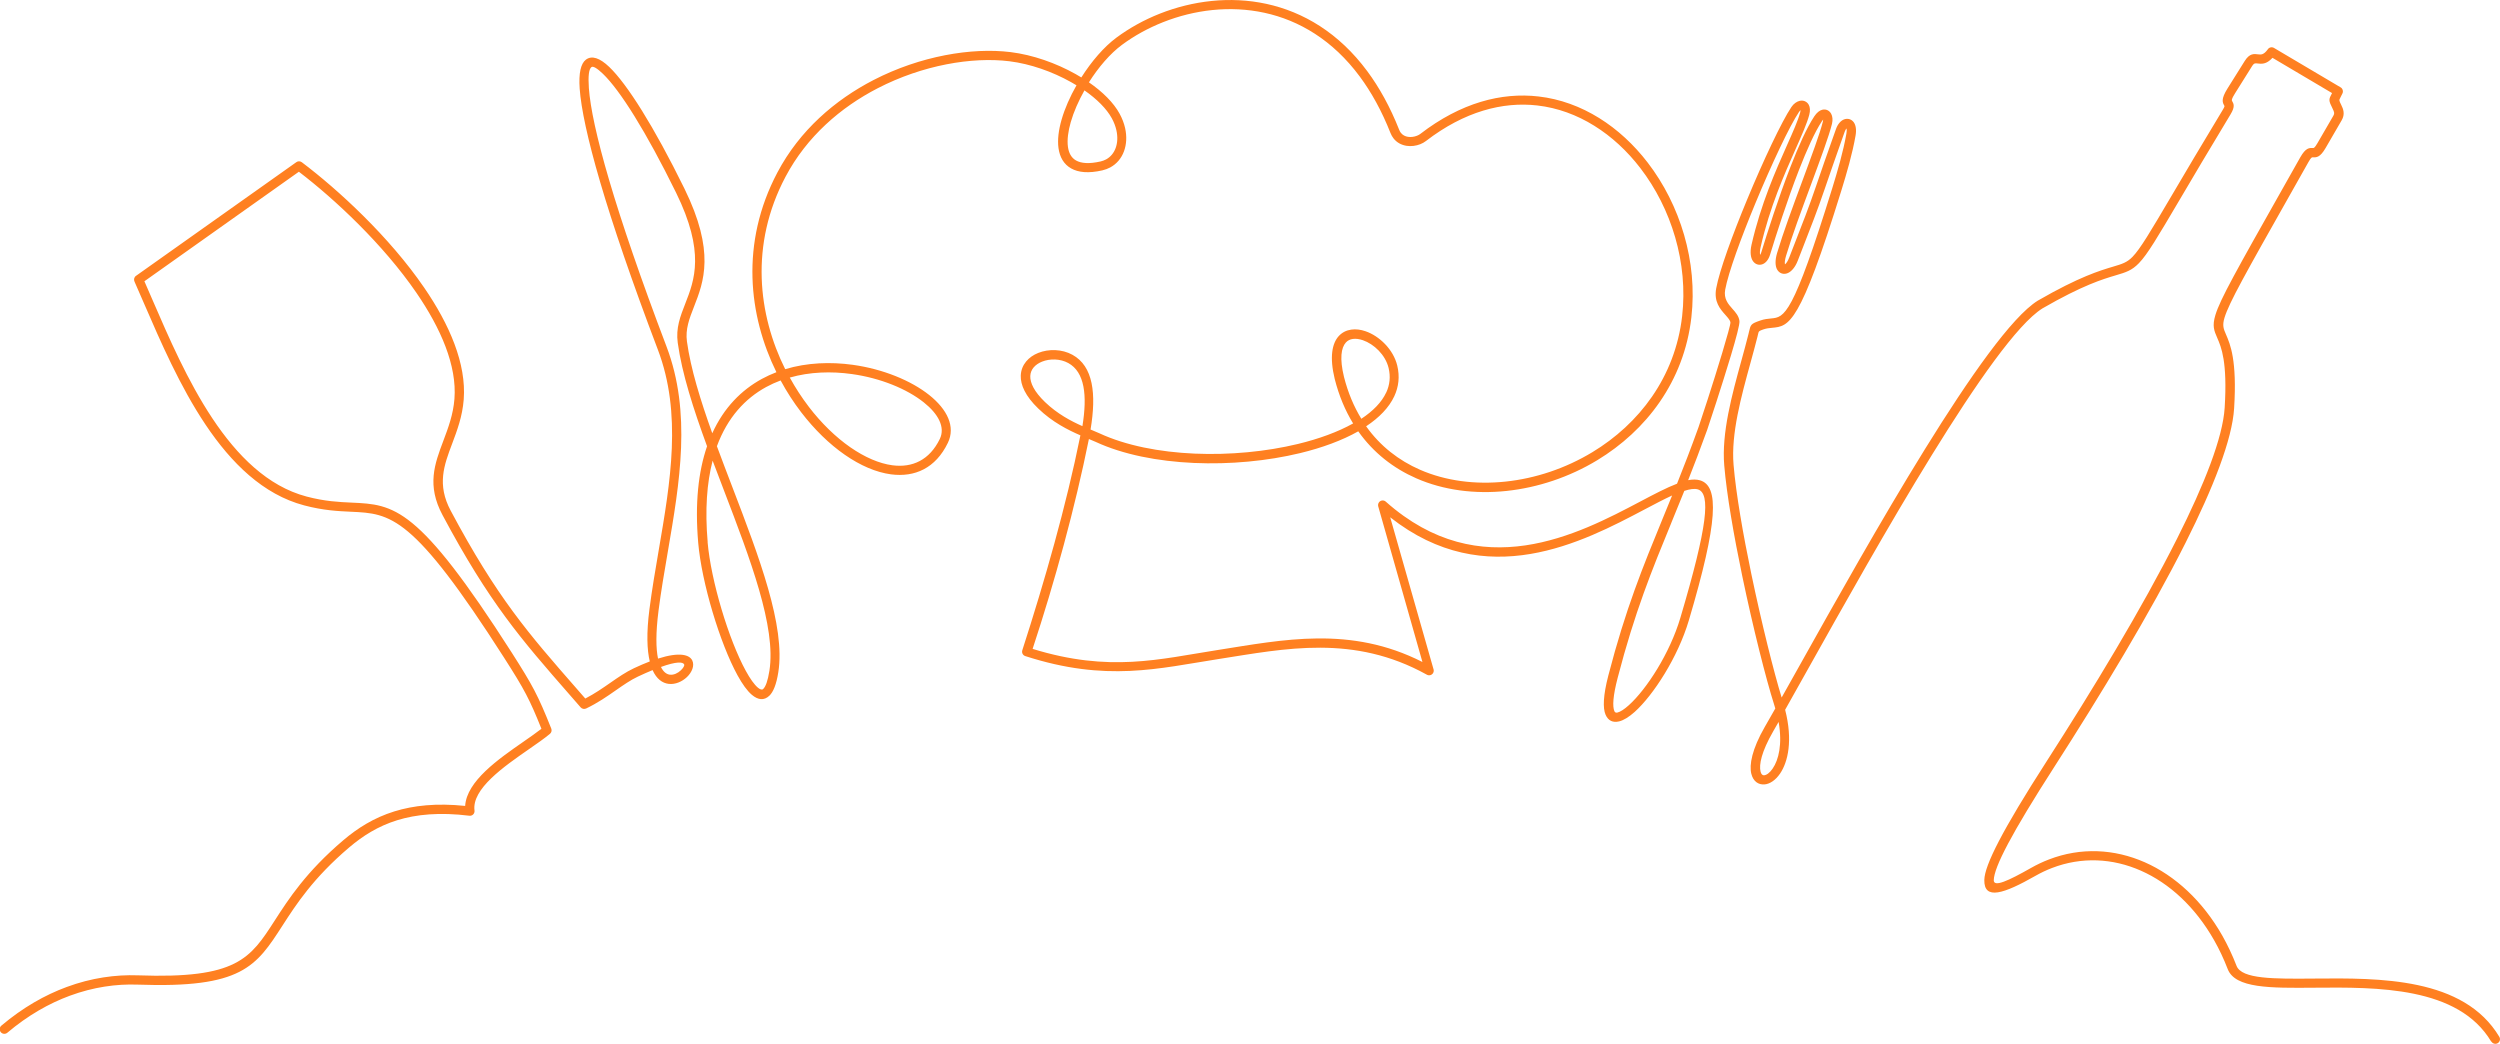 <?xml version="1.0" encoding="UTF-8"?>
<svg id="Layer_1" data-name="Layer 1" xmlns="http://www.w3.org/2000/svg" viewBox="0 0 716.43 299.12">
  <defs>
    <style>
      .cls-1 {
        fill: #ff8021;
        fill-rule: evenodd;
        stroke-width: 0px;
      }
    </style>
  </defs>
  <path class="cls-1" d="M713.97,298.48c.37.63,1.19.83,1.81.46.63-.38.83-1.19.46-1.81-10.2-17.08-34.39-16.87-53.03-16.7-11.53.1-20.8.18-22.28-3.65-1.19-3.08-2.56-5.97-4.08-8.66-5.67-9.97-13.51-17.17-22.2-21.01-8.75-3.86-18.36-4.33-27.49-.81-1.74.67-3.46,1.48-5.15,2.44-6.51,3.7-10.68,5.6-10.65,3.5.07-3.74,5.1-13.41,17.32-32.43,13.25-20.61,27.5-44.09,37.66-64.3,7.91-15.74,13.34-29.53,13.9-38.5.86-13.8-1.1-18.32-2.34-21.19-.68-1.56-1.1-2.53-.42-4.77,1.29-4.27,6.09-12.78,18.74-35.18l5.33-9.45c.77-1.36.99-1.35,1.21-1.34,1.03.05,2.08.11,3.69-2.66l4.6-7.93c.51-.88.65-1.68.55-2.47-.09-.71-.35-1.34-.69-2.01-.64-1.26-.6-1.33-.25-1.99.17-.32.37-.71.64-1.29.28-.62.05-1.35-.53-1.69l-19.11-11.31c-.62-.36-1.41-.17-1.79.43-1.17,1.6-1.95,1.5-2.64,1.42-1.35-.17-2.56-.32-3.95,1.89l-4.93,7.87c-1.96,3.12-1.42,4.06-.92,4.94.07.12.13.24-.4,1.12-6.29,10.4-10.98,18.36-14.55,24.42-6.34,10.76-9.13,15.48-11.35,17.77-1.58,1.63-3,2.06-5.53,2.81-3.76,1.12-9.73,2.89-21.58,9.73l-.04.02c-14.95,9.32-48.48,69.22-68.23,104.5-1.86,3.33-3.6,6.44-5.18,9.24-2.23-7.29-5.72-21.19-8.68-35.37-2.37-11.38-4.39-22.93-5.1-31.33-.75-8.86,2.19-19.54,4.83-29.14.73-2.67,1.45-5.26,2.03-7.6.07-.28.12-.51.17-.72.18-.8.2-.87,1.47-1.32.92-.32,1.76-.4,2.53-.47,4.92-.46,7.91-.74,19.86-39.34.76-2.45,1.55-5.1,2.26-7.74.72-2.7,1.37-5.44,1.82-8.05.3-1.75.02-3.02-.53-3.78-.35-.47-.8-.78-1.32-.91-.51-.13-1.03-.08-1.54.13-.86.37-1.72,1.29-2.22,2.71l-1.18,3.33c-1.38,3.9-3.03,8.56-4.62,13.28-1.89,5.58-4.07,11.16-5.9,15.83-.65,1.67-1.26,3.23-1.72,4.43-.39,1.02-.83,1.65-1.21,1.93-.11-.46-.04-1.26.31-2.44,1.64-5.54,4.48-13.2,7.12-20.32,2.69-7.27,5.18-13.98,6.05-17.52.27-1.12.15-2.15-.23-2.86-.25-.46-.6-.82-1.04-1.03-.47-.23-1-.28-1.56-.13-.73.2-1.51.78-2.23,1.86-2.16,3.26-4.55,8.61-6.82,14.44-3.5,8.98-6.73,19.16-8.36,24.48-.11.36-.23.63-.34.81-.13-.45-.12-1.19.13-2.26,2.61-11.45,6.84-20.94,10-28.04,1.79-4.03,3.26-7.31,3.93-9.83.33-1.23.23-2.2-.13-2.87-.27-.51-.67-.86-1.16-1.05l-.1-.04c-.42-.15-.88-.17-1.35-.06-.83.19-1.72.79-2.38,1.78-2.77,4.13-8.05,15.33-12.7,26.55-4.19,10.1-7.9,20.26-8.84,25.36-.72,3.89,1.1,5.94,2.67,7.7.69.78,1.32,1.48,1.4,2.1.06.48-.97,4.14-2.35,8.74-2.57,8.57-6.32,19.99-6.77,21.23-2.16,6.02-4.22,11.33-6.18,16.25-2.96,1.12-6.47,2.97-10.47,5.08-17.79,9.39-45.85,24.19-73,.06-.55-.49-1.38-.44-1.87.11-.31.35-.4.82-.29,1.24l12.67,44.61c-20.64-10.5-40-6.36-58.66-3.44-16.77,2.62-30.95,6.5-53.05-.32,6.37-19.34,12.14-40.38,16.13-60.14.76.31,1.42.58,1.92.81,15.72,7.29,39.86,7.76,58.59,3.23,6.33-1.53,12.07-3.64,16.68-6.25,4.35,6.16,10.1,10.61,16.63,13.47,7.85,3.44,16.82,4.57,25.83,3.62,8.99-.95,18.02-3.96,26.03-8.81,13.97-8.46,24.85-22.5,26.97-40.92,1.84-15.96-3.22-32.28-12.52-44.37-3.94-5.13-8.65-9.5-13.91-12.77-5.3-3.29-11.16-5.47-17.39-6.18-10.6-1.22-22.22,1.78-33.85,10.73-.26.2-.6.39-.97.53-.79.31-1.71.45-2.57.31-.79-.12-1.53-.48-2.05-1.16-.18-.23-.34-.51-.47-.85-2.59-6.56-5.69-12.13-9.14-16.79-8.18-11.04-18.39-17.01-28.89-19.3-10.48-2.28-21.24-.88-30.56,2.8-4.53,1.79-8.73,4.13-12.41,6.85-3.61,2.67-7.18,6.84-10.09,11.43-.53-.33-1.07-.64-1.63-.96-5.61-3.15-12.26-5.51-18.65-6.3-11.14-1.37-25.9,1.11-39.26,8-11.05,5.7-21.17,14.42-27.55,26.48-10.73,20.28-8.23,41.11-.29,57.25-1.43.55-2.83,1.19-4.19,1.93-5.83,3.19-10.85,8.21-14.19,15.57-3.39-9.46-6.19-18.51-7.26-26.29-.49-3.55.7-6.58,2.01-9.95,2.81-7.18,6.16-15.76-2.75-33.91-8.74-17.8-16.42-29.94-21.52-34.82-2.73-2.61-5.02-3.37-6.7-2.09-1.45,1.1-2.1,3.83-1.78,8.32.81,11.21,7.38,35.21,22.4,74.77,6.97,18.34,3.61,37.89.26,57.43-.96,5.62-1.93,11.24-2.67,16.98-.88,6.84-.7,11.65.1,14.95-1.37.52-2.88,1.17-4.53,1.94-2.36,1.11-4.47,2.58-6.73,4.15-2.2,1.53-4.53,3.15-7.22,4.54l-2.47-2.83c-13.84-15.82-22.81-26.08-36.1-51-4-7.49-1.91-13.04.41-19.19,1.43-3.8,2.94-7.81,3.32-12.66.8-10.25-4.07-21.5-11.36-32.11-9.98-14.55-24.53-27.97-35.04-35.9-.49-.37-1.16-.35-1.62.02l-45.9,32.54c-.54.38-.7,1.09-.42,1.66.96,2.16,1.86,4.24,2.8,6.42,9.32,21.53,22.27,51.48,45.83,57.7,5.51,1.46,9.73,1.65,13.43,1.82,11.38.53,17.63.82,43.82,41.78,2.94,4.6,4.78,7.57,6.34,10.56,1.46,2.79,2.7,5.63,4.39,9.85-1.41,1.11-3.17,2.33-5.08,3.66-7.22,5.01-16.34,11.34-16.78,18.45-8.18-.85-14.77-.14-20.29,1.57-5.89,1.83-10.54,4.8-14.61,8.25-10.66,9.06-15.68,16.83-19.68,23.04-7.03,10.9-10.79,16.73-39.22,15.69-6.36-.23-13.31.72-20.39,3.34-6.24,2.3-12.58,5.89-18.72,11.08-.56.47-.63,1.31-.16,1.87s1.31.63,1.87.16c5.89-4.98,11.96-8.41,17.92-10.61,6.75-2.49,13.35-3.4,19.39-3.18,29.93,1.09,33.97-5.18,41.54-16.91,3.91-6.06,8.8-13.64,19.16-22.44,3.83-3.25,8.19-6.04,13.68-7.75,5.52-1.71,12.22-2.35,20.72-1.3h0c.11,0,.22,0,.33,0,.72-.09,1.23-.76,1.14-1.48-.82-6.2,8.41-12.6,15.6-17.59,2.33-1.62,4.46-3.09,6.02-4.4h0c.43-.36.6-.96.38-1.5-1.92-4.82-3.26-7.92-4.87-11-1.61-3.07-3.48-6.1-6.45-10.76-26.93-42.12-33.67-42.44-45.94-43-3.56-.16-7.62-.35-12.87-1.74-22.32-5.9-34.98-35.15-44.08-56.19-.84-1.95-1.65-3.83-2.39-5.5l44.27-31.39c10.28,7.86,24.12,20.76,33.68,34.69,6.97,10.17,11.65,20.85,10.9,30.42-.35,4.48-1.79,8.3-3.15,11.92-2.54,6.74-4.83,12.82-.26,21.37,13.44,25.19,22.49,35.54,36.44,51.5l3.14,3.6c.38.43,1.02.58,1.57.32,3.32-1.59,5.99-3.45,8.48-5.19,2.18-1.52,4.23-2.95,6.33-3.94,1.57-.74,2.98-1.36,4.23-1.87,1.16,2.6,2.85,3.72,4.57,3.94,1.96.25,3.93-.67,5.27-1.94,1.47-1.4,2.22-3.3,1.54-4.75-.78-1.65-3.61-2.53-9.82-.55-.6-2.85-.69-7.24.15-13.79.71-5.51,1.68-11.19,2.66-16.86,3.41-19.9,6.83-39.8-.39-58.81-14.92-39.3-21.45-63.03-22.24-74.02-.25-3.52.02-5.48.73-6.02.48-.36,1.61.3,3.28,1.9,4.9,4.69,12.37,16.55,20.97,34.06,8.4,17.1,5.27,25.09,2.66,31.78-1.45,3.7-2.75,7.04-2.17,11.26,1.21,8.81,4.51,19.04,8.4,29.65-2.48,7.21-3.52,16.33-2.53,27.72.99,11.37,6.22,28.74,11.26,37.92,1.38,2.52,2.78,4.47,4.11,5.59,1.77,1.49,3.47,1.71,5,.27,1.13-1.06,2.03-3.23,2.58-6.76,2.09-13.21-5.53-33.08-13.17-53.04-1.5-3.92-3-7.84-4.43-11.71,3.04-8.25,8.11-13.68,14.11-16.96,1.34-.73,2.73-1.36,4.15-1.89,1.76,3.26,3.74,6.31,5.87,9.09,3.83,5,8.13,9.16,12.52,12.21,4.45,3.09,9,5.05,13.25,5.61,6.82.89,12.78-1.76,16.29-9.03,2.24-4.64-.18-9.59-5.34-13.7-5.17-4.12-13.21-7.45-21.91-8.66-6.36-.88-13.1-.64-19.37,1.25-7.73-15.52-10.24-35.62.1-55.15,6.1-11.53,15.81-19.89,26.42-25.36,12.88-6.65,27.06-9.04,37.73-7.73,6.04.75,12.35,2.99,17.67,5.98.53.3,1.05.6,1.56.91-1.86,3.26-3.35,6.65-4.26,9.8-.87,3-1.22,5.82-.9,8.18.36,2.59,1.5,4.64,3.63,5.84,2.05,1.16,4.97,1.46,8.93.56.82-.19,1.59-.48,2.28-.85,1.86-1.01,3.21-2.64,3.94-4.65.71-1.94.85-4.23.31-6.63-.3-1.34-.82-2.72-1.57-4.1-1.71-3.15-4.85-6.27-8.8-9,2.73-4.32,6.08-8.23,9.47-10.74,3.48-2.58,7.48-4.8,11.81-6.51,8.87-3.51,19.09-4.84,29.03-2.68,9.92,2.16,19.56,7.81,27.32,18.28,3.31,4.47,6.29,9.84,8.8,16.19.22.56.51,1.05.84,1.49.97,1.27,2.32,1.93,3.74,2.16,1.35.21,2.76.01,3.95-.46.59-.23,1.14-.54,1.62-.91,11.03-8.48,21.99-11.33,31.93-10.19,5.83.67,11.32,2.71,16.29,5.8,5,3.1,9.47,7.26,13.22,12.14,8.9,11.57,13.74,27.19,11.98,42.46-2.02,17.52-12.39,30.89-25.71,38.95-7.68,4.65-16.33,7.54-24.93,8.44-8.57.9-17.08-.16-24.5-3.41-6.04-2.64-11.37-6.75-15.42-12.44,3.75-2.48,6.56-5.37,8.07-8.61,1.26-2.71,1.61-5.65.85-8.79-1.12-4.65-5.15-8.49-9.09-9.84-1.39-.48-2.79-.66-4.08-.47-1.38.19-2.62.79-3.6,1.86-1.9,2.09-2.68,6-1.15,12.29h0c1.22,4.82,3.01,9.05,5.27,12.74-4.36,2.44-9.81,4.43-15.85,5.89-18.23,4.4-41.67,3.98-56.86-3.07-.63-.29-1.36-.59-2.18-.93l-.35-.14c1.71-10.22.78-18.15-5.2-21.43-3-1.65-6.82-1.72-9.79-.53-1.38.55-2.59,1.38-3.47,2.45-.92,1.11-1.49,2.48-1.54,4.08-.08,2.63,1.31,5.84,5.02,9.41,4.04,3.9,8.55,6.16,12.07,7.68-4.06,20.17-10.25,41.78-16.65,61.6-.22.7.16,1.44.86,1.66,23.28,7.52,38.14,3.53,55.53.82,18.95-2.96,38.54-7.14,59.51,4.49.28.17.63.24.98.16.71-.16,1.16-.87,1-1.59l-12.45-43.66c27.52,21.69,55.17,7.12,72.93-2.26,2.93-1.55,5.58-2.94,7.86-3.99-.93,2.31-1.85,4.54-2.75,6.73-5.62,13.7-10.56,25.73-15.52,44.84-1.5,5.77-1.61,9.37-.8,11.25.77,1.77,2.13,2.34,3.89,1.92,1.3-.31,2.83-1.27,4.46-2.72,5.34-4.81,12.37-15.62,15.52-26.24,8.41-28.35,8.71-38.49,3.2-40.12-.98-.29-2.12-.29-3.4-.05,1.74-4.39,3.54-9.12,5.45-14.41.46-1.27,4.25-12.82,6.82-21.36,1.47-4.9,2.55-8.93,2.43-9.84-.19-1.44-1.07-2.43-2.04-3.52-1.17-1.32-2.53-2.85-2.05-5.46.9-4.9,4.55-14.86,8.68-24.82,4.6-11.09,9.79-22.11,12.46-26.09.16-.24.33-.42.48-.53-.01.15-.05.36-.12.62-.63,2.35-2.05,5.53-3.79,9.44-3.21,7.21-7.5,16.83-10.17,28.54-.49,2.16-.21,3.73.39,4.62.33.48.75.81,1.24.97.52.18,1.06.15,1.6-.07.85-.35,1.66-1.26,2.1-2.73,1.61-5.27,4.82-15.37,8.29-24.29,2.21-5.66,4.51-10.84,6.56-13.93.14-.21.26-.37.36-.49,0,.16-.03.35-.08.56-.81,3.34-3.29,10.01-5.96,17.23-2.65,7.14-5.49,14.81-7.17,20.48-.64,2.17-.52,3.76,0,4.7.32.58.79.97,1.35,1.15.55.18,1.14.14,1.72-.11,1.01-.43,2.11-1.62,2.85-3.54.57-1.49,1.12-2.9,1.71-4.4,1.84-4.7,4.03-10.32,5.94-15.94,1.59-4.7,3.24-9.36,4.61-13.25l1.18-3.34c.17-.48.36-.81.55-.99.08.3.08.8-.05,1.52-.44,2.52-1.07,5.18-1.77,7.81-.72,2.68-1.5,5.28-2.23,7.65-11.43,36.91-13.75,37.13-17.57,37.48-.94.09-1.95.18-3.16.61-2.66.93-2.7,1.13-3.18,3.23-.05.2-.1.43-.16.68-.62,2.47-1.3,4.97-2.01,7.54-2.71,9.83-5.71,20.75-4.92,30.06.72,8.5,2.76,20.16,5.15,31.65,3.12,14.99,6.87,29.72,9.1,36.73.14.43.26.85.38,1.27-1.11,1.97-2.12,3.73-2.99,5.24-3.72,6.45-4.51,10.95-3.88,13.48.55,2.18,2.01,3.18,3.79,3.04,1.48-.12,3.13-1.17,4.45-3.11,2.25-3.3,3.71-9.49,1.45-18.28,1.94-3.43,4.09-7.28,6.44-11.48,19.63-35.06,52.94-94.59,67.31-103.55,11.55-6.67,17.33-8.38,20.96-9.46,2.96-.88,4.62-1.37,6.68-3.5,2.45-2.53,5.28-7.33,11.73-18.27,3.54-6.01,8.19-13.89,14.54-24.4,1.33-2.21.89-2.98.43-3.79-.13-.22-.26-.46.86-2.24l4.93-7.87c.48-.77.91-.72,1.39-.66,1.25.15,2.63.32,4.39-1.61l17.07,10.1-.05.1c-.92,1.75-1.02,1.93.23,4.41.21.42.38.8.42,1.13.03.25-.02.51-.21.83l-4.6,7.93c-.8,1.37-1.03,1.36-1.26,1.35-1.04-.05-2.07-.11-3.65,2.69l-5.33,9.45c-12.77,22.62-17.62,31.2-18.98,35.72-.95,3.14-.38,4.46.54,6.57,1.15,2.64,2.94,6.8,2.12,19.99-.53,8.58-5.85,22.03-13.62,37.47-10.09,20.07-24.3,43.48-37.52,64.05-12.5,19.45-17.66,29.57-17.74,33.82-.11,5.88,5.63,3.94,14.6-1.16,1.58-.9,3.18-1.66,4.8-2.28,8.45-3.25,17.35-2.82,25.47.77,8.18,3.61,15.58,10.42,20.96,19.89,1.47,2.58,2.78,5.35,3.92,8.31,2.13,5.53,12.22,5.45,24.77,5.34,17.98-.16,41.31-.36,50.73,15.42h0ZM508.12,209.63c.51-.88,1.03-1.79,1.58-2.75,1.13,6.41,0,10.88-1.69,13.35-.84,1.24-1.75,1.89-2.48,1.95-.43.04-.82-.31-1-1.04-.5-1.98.27-5.75,3.6-11.52h0ZM478.97,149.78c1.2-2.93,2.44-5.94,3.71-9.11,1.6-.52,2.91-.71,3.86-.43,3.75,1.11,2.85,10.39-5,36.83-3.01,10.16-9.69,20.46-14.76,25.02-1.3,1.17-2.43,1.91-3.28,2.11-.4.09-.7-.02-.86-.39-.59-1.37-.41-4.39.93-9.54,4.92-18.93,9.82-30.89,15.41-44.5h0ZM306.13,104.03c4.73,2.6,5.49,9.27,4.06,18.09-3.24-1.43-7.21-3.52-10.73-6.91-3.1-2.99-4.27-5.49-4.21-7.43.03-.95.38-1.78.94-2.46.6-.72,1.44-1.29,2.42-1.68,2.29-.92,5.23-.86,7.53.4h0ZM397.24,112.49c-1.29,2.78-3.77,5.31-7.12,7.52-2.13-3.47-3.82-7.46-4.97-11.99-1.29-5.29-.81-8.38.54-9.87.53-.59,1.22-.91,2-1.02.86-.12,1.85.02,2.86.36,3.2,1.1,6.47,4.2,7.38,7.95.61,2.52.33,4.88-.68,7.06h0ZM306.85,34.99c.84-2.93,2.22-6.06,3.92-9.09,3.55,2.47,6.34,5.25,7.84,7.99.63,1.15,1.06,2.3,1.31,3.41.43,1.89.33,3.66-.21,5.13-.52,1.41-1.45,2.55-2.72,3.24-.48.26-1.02.46-1.6.6-3.26.74-5.55.56-7.04-.29-1.34-.76-2.07-2.13-2.31-3.9-.27-1.99.05-4.45.81-7.1h0ZM231.75,116.53c-1.96-2.56-3.78-5.35-5.42-8.33,5.74-1.64,11.91-1.83,17.76-1.01,8.23,1.14,15.79,4.26,20.63,8.11,4.18,3.32,6.22,7.13,4.61,10.48-2.94,6.08-7.9,8.3-13.57,7.56-3.81-.5-7.96-2.31-12.08-5.16-4.17-2.9-8.28-6.87-11.93-11.64h0ZM202.8,155.38c-.81-9.33-.22-17.05,1.42-23.37,1.06,2.83,2.15,5.68,3.24,8.52,7.52,19.64,15.01,39.19,13.03,51.69-.46,2.9-1.07,4.56-1.79,5.23-.34.32-.85.15-1.49-.37-1.07-.9-2.26-2.59-3.49-4.84-4.89-8.92-9.98-25.8-10.94-36.87h0ZM191.98,193.35c-.95-.12-1.87-.77-2.57-2.22,4.44-1.6,6.29-1.48,6.65-.73.16.35-.27,1.06-.97,1.71-.83.79-2.01,1.37-3.11,1.23Z"/>
</svg>